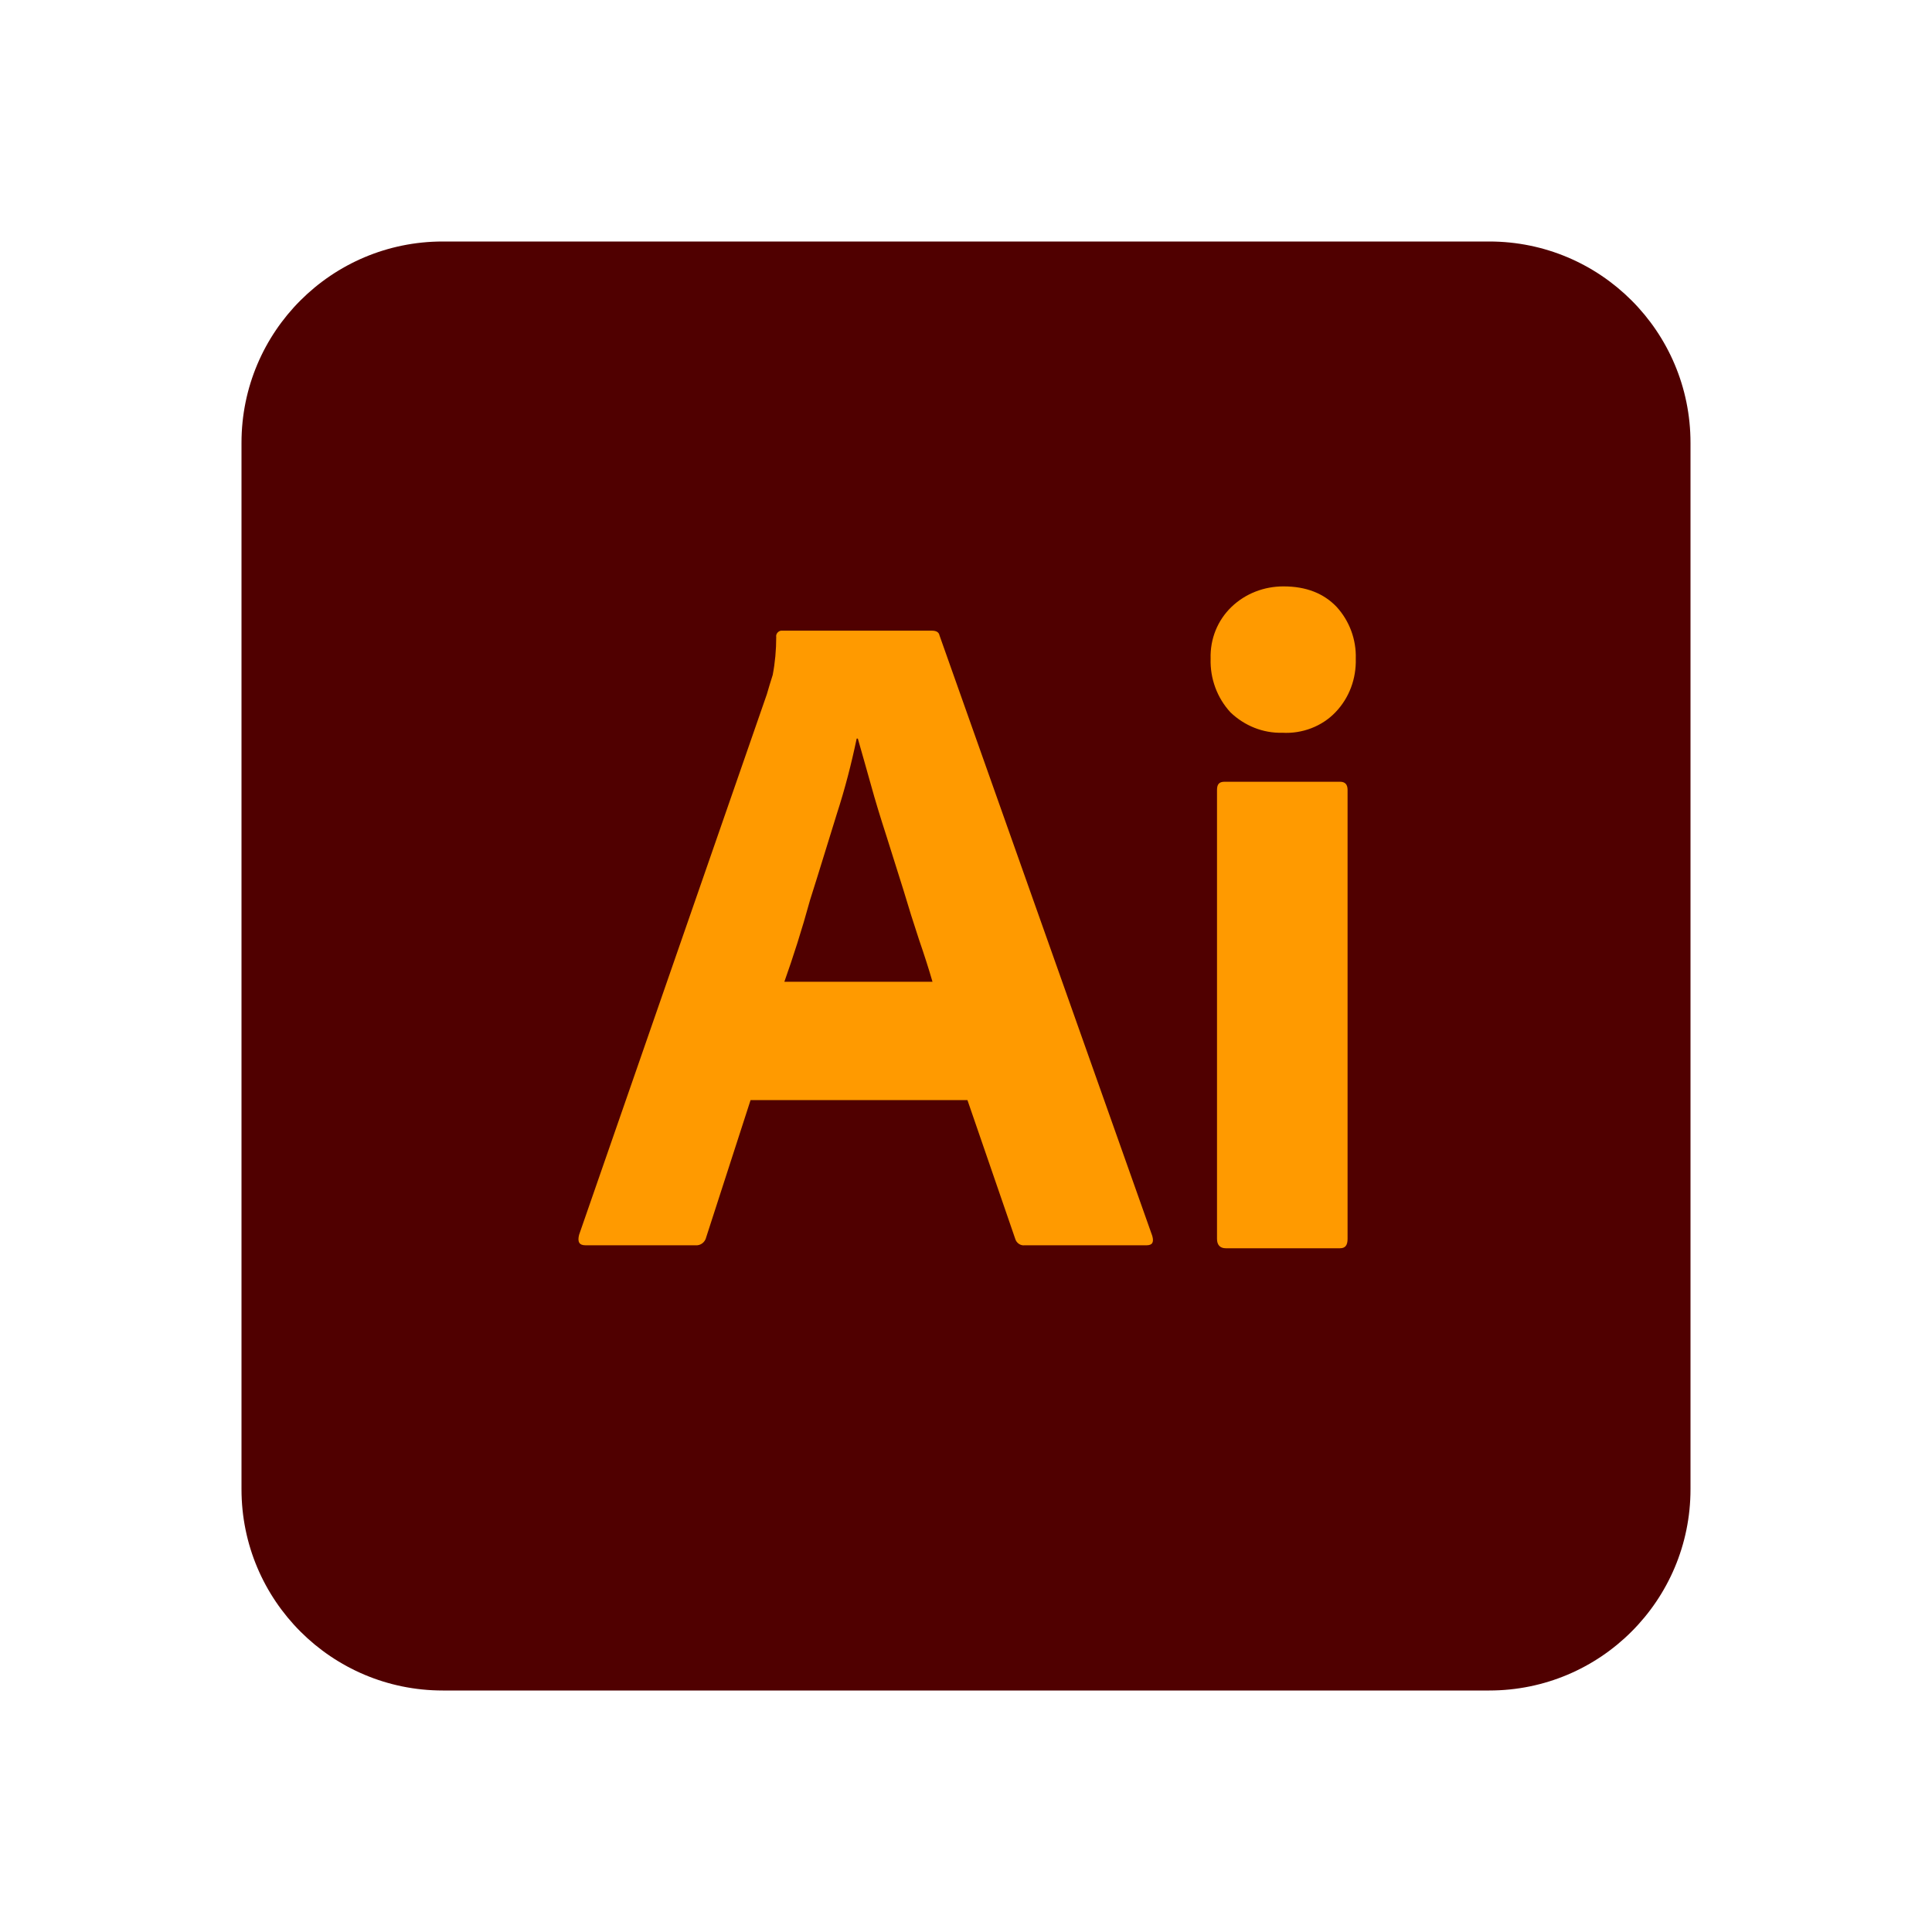 <?xml version="1.0" encoding="UTF-8"?>
<svg xmlns="http://www.w3.org/2000/svg" xmlns:xlink="http://www.w3.org/1999/xlink" viewBox="0 0 150 150" width="150px" height="150px">
<g id="surface46656492">
<path style=" stroke:none;fill-rule:nonzero;fill:rgb(31.373%,0%,0%);fill-opacity:1;" d="M 131.25 115.625 C 131.25 124.258 124.258 131.25 115.625 131.25 L 34.375 131.25 C 25.746 131.25 18.75 124.258 18.75 115.625 L 18.75 34.375 C 18.75 25.742 25.746 18.75 34.375 18.75 L 115.625 18.75 C 124.258 18.75 131.25 25.742 131.25 34.375 Z M 131.25 115.625 "/>
<path style=" stroke:none;fill-rule:nonzero;fill:rgb(100%,60.392%,0%);fill-opacity:1;" d="M 75.113 85.414 L 58.273 85.414 L 54.832 96.051 C 54.742 96.457 54.379 96.727 53.973 96.684 L 45.461 96.684 C 44.961 96.684 44.824 96.414 44.961 95.867 L 59.539 53.898 C 59.676 53.445 59.812 52.949 59.992 52.406 C 60.176 51.457 60.266 50.461 60.266 49.461 C 60.223 49.238 60.398 49.008 60.629 48.965 L 72.352 48.965 C 72.715 48.965 72.898 49.102 72.941 49.328 L 89.465 95.961 C 89.602 96.457 89.465 96.684 89.012 96.684 L 79.551 96.684 C 79.234 96.727 78.914 96.504 78.824 96.188 Z M 60.898 76.223 L 72.398 76.223 C 72.125 75.273 71.762 74.141 71.355 72.961 C 70.949 71.742 70.539 70.43 70.133 69.07 C 69.68 67.664 69.273 66.305 68.82 64.902 C 68.367 63.5 67.961 62.188 67.602 60.875 C 67.238 59.605 66.922 58.43 66.602 57.344 L 66.512 57.344 C 66.105 59.289 65.605 61.238 64.973 63.184 C 64.293 65.355 63.613 67.621 62.891 69.883 C 62.258 72.195 61.574 74.32 60.898 76.223 Z M 60.898 76.223 "/>
<path style=" stroke:none;fill-rule:nonzero;fill:rgb(100%,60.392%,0%);fill-opacity:1;" d="M 99.559 56.891 C 98.066 56.934 96.617 56.348 95.531 55.305 C 94.492 54.176 93.945 52.68 93.992 51.141 C 93.945 49.602 94.535 48.152 95.621 47.113 C 96.711 46.07 98.156 45.527 99.648 45.527 C 101.414 45.527 102.773 46.07 103.77 47.113 C 104.766 48.199 105.309 49.648 105.262 51.141 C 105.305 52.68 104.766 54.176 103.68 55.305 C 102.637 56.395 101.102 56.98 99.559 56.891 Z M 94.488 96.188 L 94.488 61.328 C 94.488 60.875 94.668 60.695 95.074 60.695 L 104.039 60.695 C 104.445 60.695 104.625 60.918 104.625 61.328 L 104.625 96.188 C 104.625 96.684 104.445 96.914 104.039 96.914 L 95.164 96.914 C 94.715 96.914 94.488 96.641 94.488 96.188 Z M 94.488 96.188 "/>
</g>
</svg>
